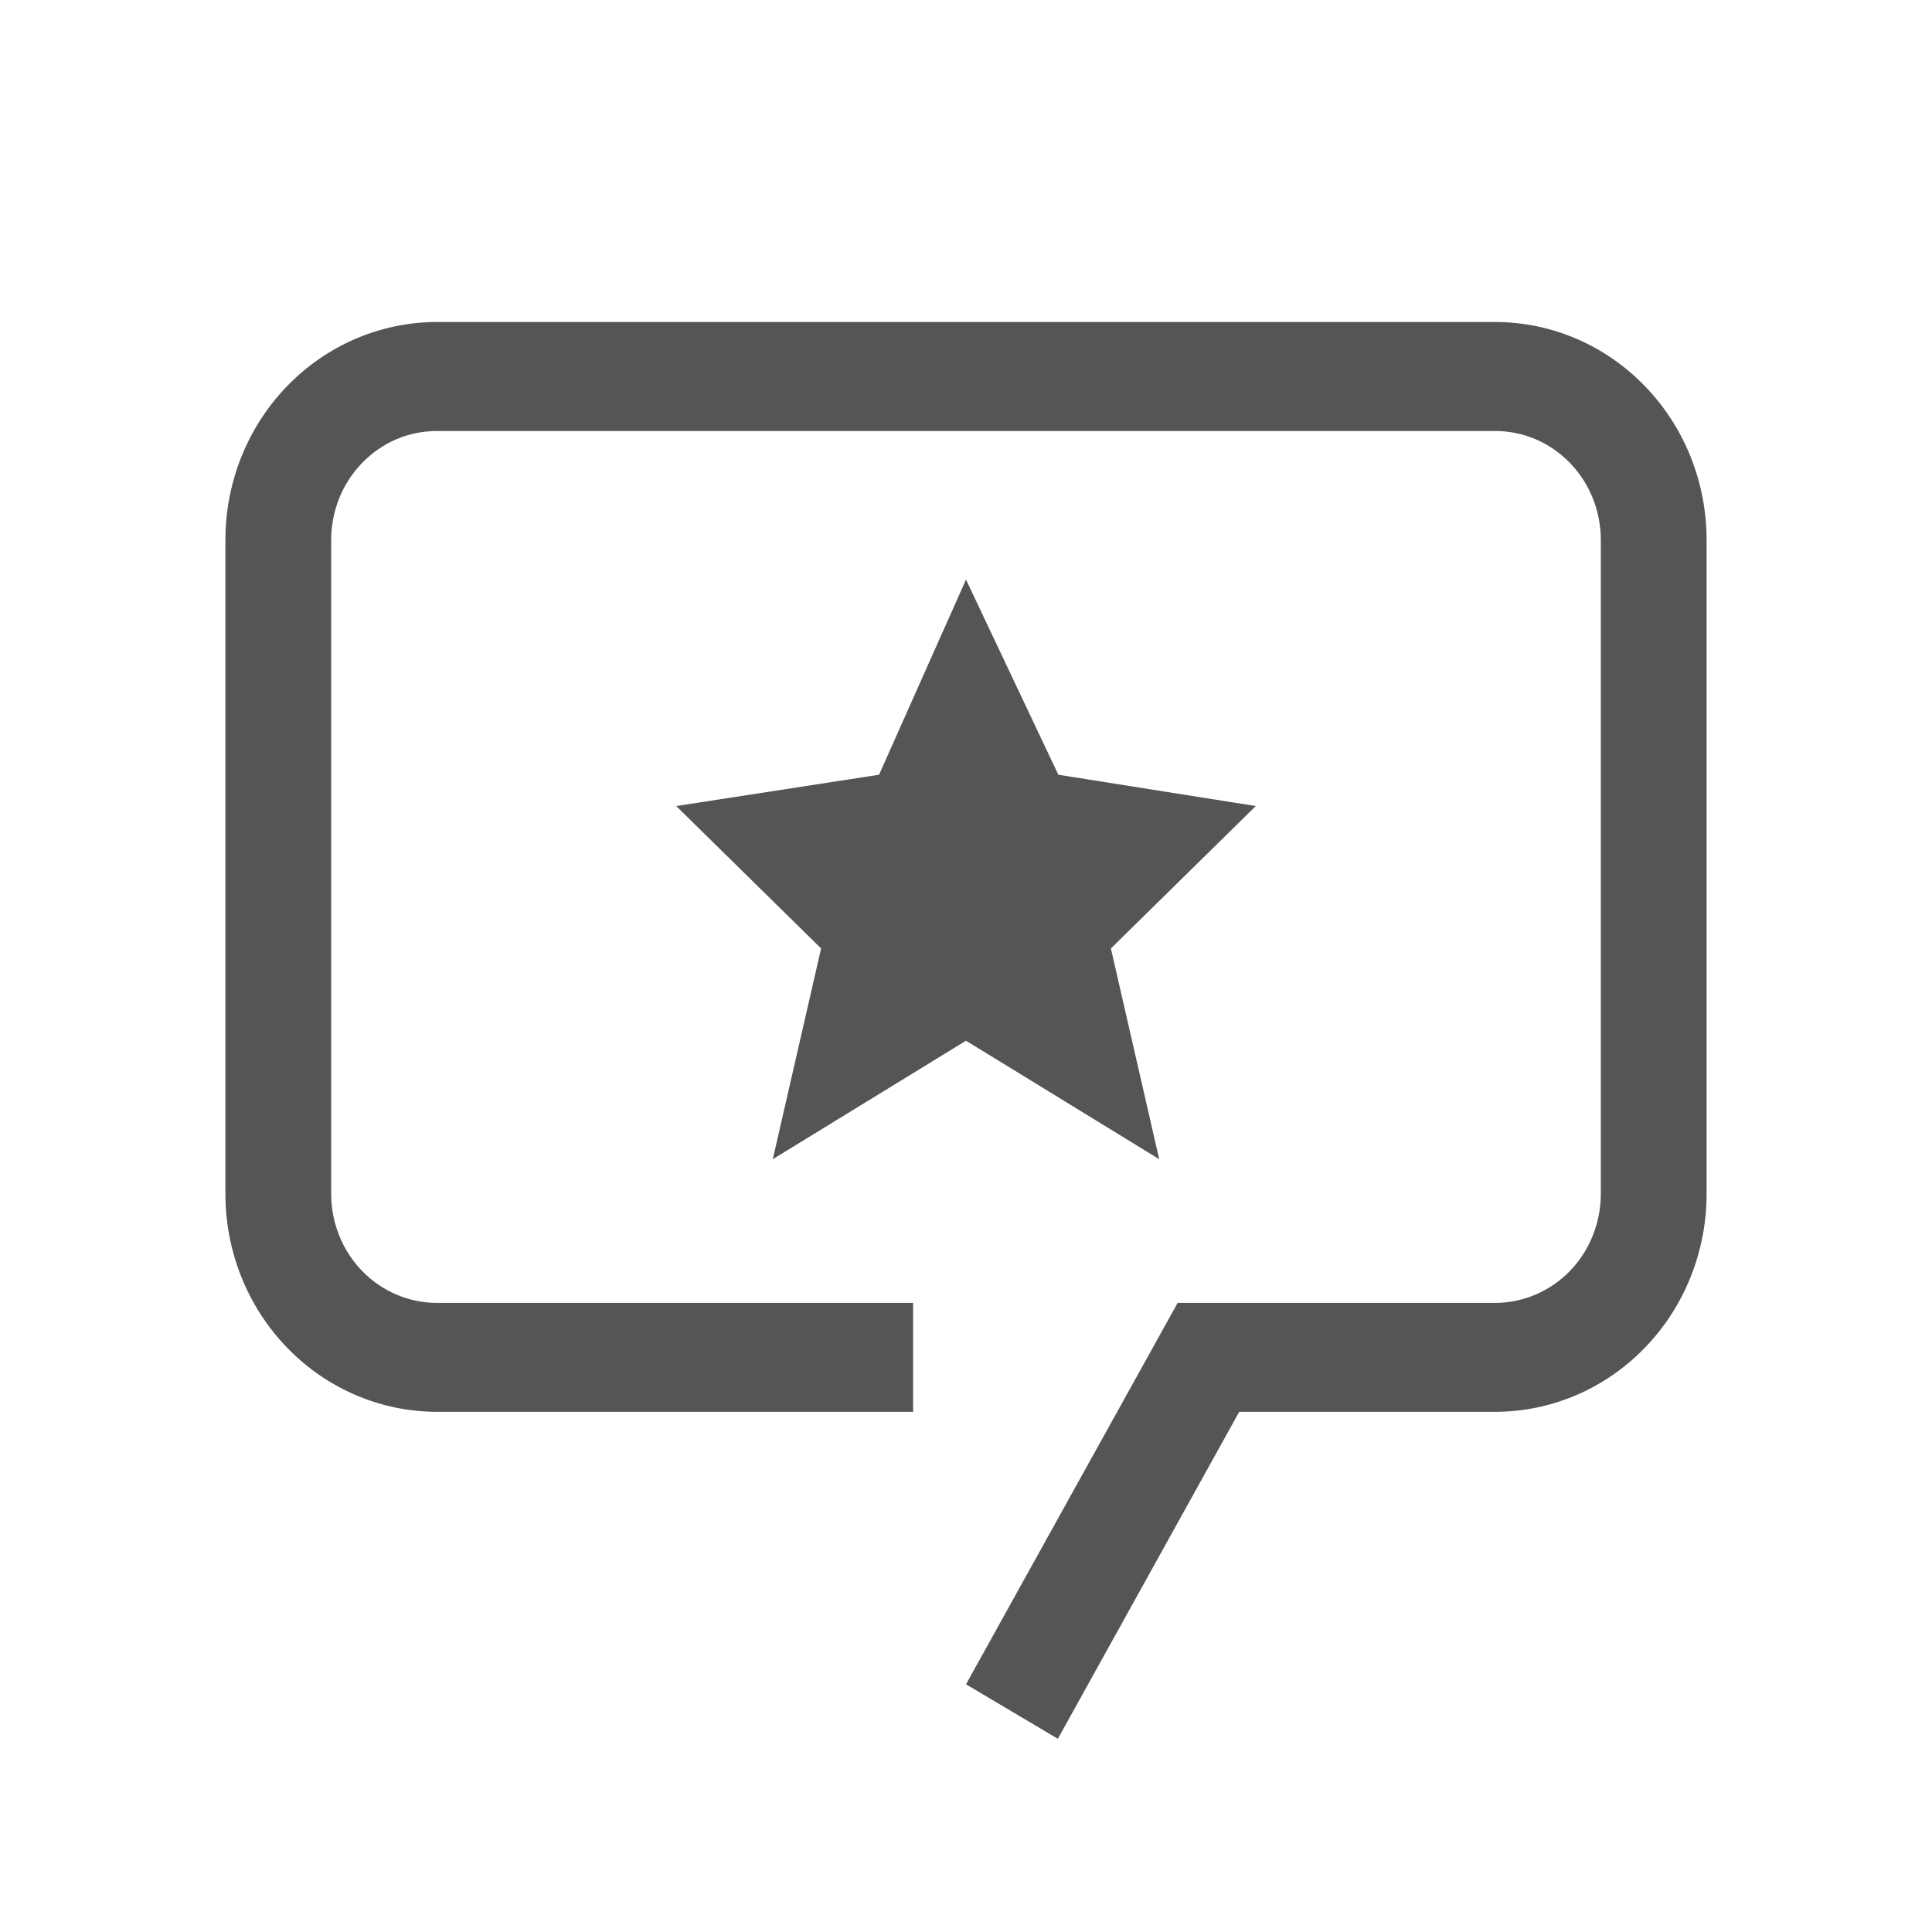 <svg width="24" height="24" viewBox="0 0 24 24" fill="none" xmlns="http://www.w3.org/2000/svg">
<g clip-path="url(#clip0_8960_16343)">
<path d="M12 7.2L13.147 9.624L15.6 10.013L13.8 11.782L14.4 14.4L12 12.928L9.6 14.4L10.2 11.782L8.4 10.013L10.92 9.624L12 7.2Z" fill="#555555"/>
<path d="M13.141 21.6L12 20.923L14.629 16.185H18.572C18.744 16.185 18.915 16.15 19.075 16.082C19.234 16.014 19.379 15.915 19.502 15.789C19.624 15.663 19.72 15.514 19.786 15.349C19.852 15.185 19.886 15.009 19.886 14.831V6.708C19.886 6.53 19.852 6.354 19.786 6.189C19.72 6.025 19.624 5.875 19.502 5.75C19.379 5.624 19.234 5.524 19.075 5.456C18.915 5.388 18.744 5.354 18.572 5.354H5.429C5.256 5.354 5.085 5.388 4.925 5.456C4.766 5.524 4.621 5.624 4.499 5.75C4.377 5.875 4.28 6.025 4.214 6.189C4.148 6.354 4.114 6.53 4.114 6.708V14.831C4.114 15.009 4.148 15.185 4.214 15.349C4.28 15.514 4.377 15.663 4.499 15.789C4.621 15.915 4.766 16.014 4.925 16.082C5.085 16.15 5.256 16.185 5.429 16.185H11.343V17.538H5.429C5.083 17.538 4.742 17.468 4.423 17.332C4.104 17.196 3.814 16.997 3.57 16.745C3.326 16.494 3.132 16.196 3 15.867C2.868 15.539 2.8 15.186 2.8 14.831V6.708C2.8 6.352 2.868 6 3 5.671C3.132 5.343 3.326 5.044 3.57 4.793C3.814 4.541 4.104 4.342 4.423 4.206C4.742 4.07 5.083 4 5.429 4H18.572C18.917 4 19.259 4.07 19.578 4.206C19.896 4.342 20.186 4.541 20.43 4.793C20.674 5.044 20.868 5.343 21 5.671C21.132 6 21.2 6.352 21.2 6.708V14.831C21.2 15.186 21.132 15.539 21 15.867C20.868 16.196 20.674 16.494 20.43 16.745C20.186 16.997 19.896 17.196 19.578 17.332C19.259 17.468 18.917 17.538 18.572 17.538H15.394L13.141 21.6Z" fill="#555555"/>
</g>
<defs>
<clipPath id="clip0_8960_16343">
<rect width="24" height="24" fill="white"/>
</clipPath>
</defs>
</svg>

